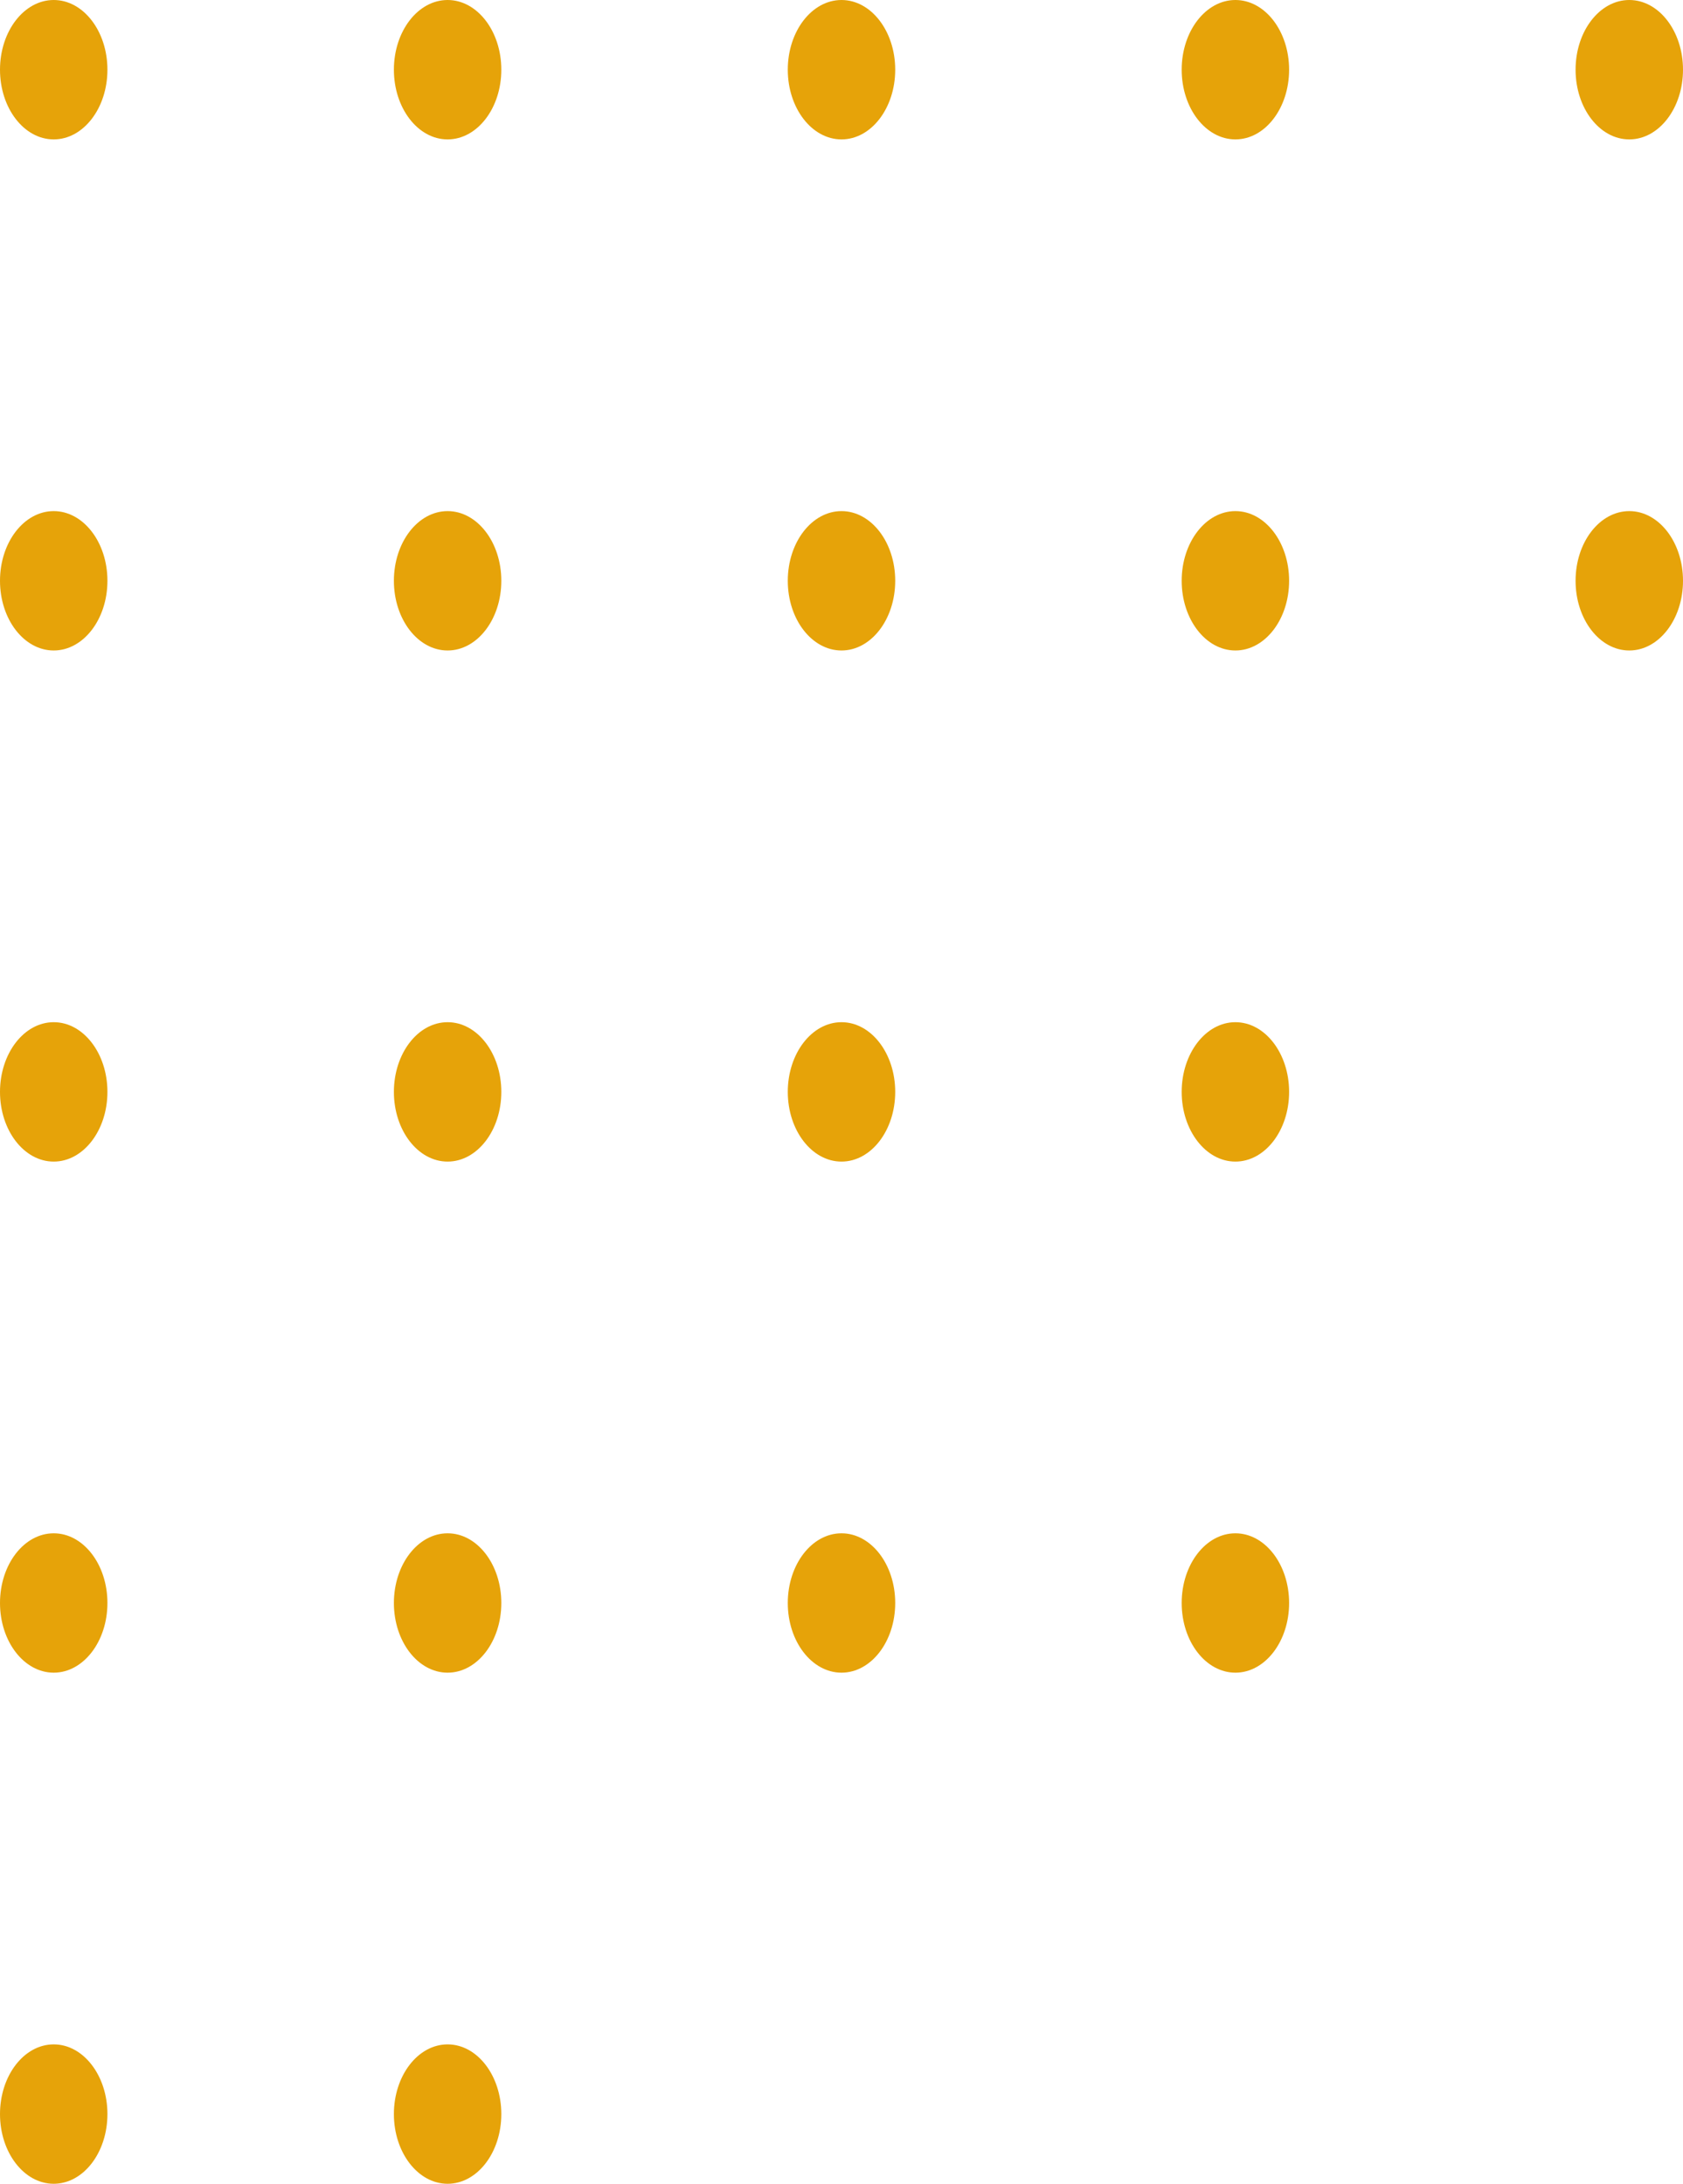 <svg width="47" height="61" fill="none" xmlns="http://www.w3.org/2000/svg"><path d="M44 16.223c0-1.075.672-1.946 1.5-1.946s1.5.871 1.5 1.946c0 1.076-.672 1.947-1.5 1.947S44 17.3 44 16.223ZM44 1.947C44 .872 44.672 0 45.5 0S47 .872 47 1.947c0 1.075-.672 1.947-1.5 1.947S44 3.022 44 1.947ZM33 44.777c0-1.076.672-1.947 1.5-1.947s1.5.871 1.5 1.947c0 1.075-.672 1.946-1.5 1.946s-1.5-.871-1.5-1.946ZM33 30.5c0-1.075.672-1.947 1.5-1.947s1.5.872 1.5 1.947c0 1.075-.672 1.947-1.5 1.947S33 31.575 33 30.5ZM33 16.223c0-1.075.672-1.946 1.5-1.946s1.5.871 1.5 1.946c0 1.076-.672 1.947-1.5 1.947S33 17.3 33 16.223ZM33 1.947C33 .872 33.672 0 34.5 0S36 .872 36 1.947c0 1.075-.672 1.947-1.5 1.947S33 3.022 33 1.947ZM22 44.777c0-1.076.672-1.947 1.5-1.947s1.5.871 1.5 1.947c0 1.075-.672 1.946-1.5 1.946s-1.5-.871-1.5-1.946ZM22 30.5c0-1.075.672-1.947 1.5-1.947s1.5.872 1.5 1.947c0 1.075-.672 1.947-1.5 1.947S22 31.575 22 30.5ZM22 16.223c0-1.075.672-1.946 1.5-1.946s1.5.871 1.5 1.946c0 1.076-.672 1.947-1.5 1.947S22 17.3 22 16.223ZM22 1.947C22 .872 22.672 0 23.5 0S25 .872 25 1.947c0 1.075-.672 1.947-1.5 1.947S22 3.022 22 1.947ZM11 59.053c0-1.075.672-1.947 1.5-1.947s1.5.872 1.5 1.947C14 60.128 13.328 61 12.5 61s-1.5-.872-1.5-1.947ZM11 44.777c0-1.076.672-1.947 1.5-1.947s1.5.871 1.5 1.947c0 1.075-.672 1.946-1.5 1.946s-1.5-.871-1.5-1.946ZM11 30.5c0-1.075.672-1.947 1.5-1.947s1.5.872 1.5 1.947c0 1.075-.672 1.947-1.5 1.947S11 31.575 11 30.5ZM11 16.223c0-1.075.672-1.946 1.5-1.946s1.5.871 1.5 1.946c0 1.076-.672 1.947-1.5 1.947S11 17.3 11 16.223ZM11 1.947C11 .872 11.672 0 12.5 0S14 .872 14 1.947c0 1.075-.672 1.947-1.5 1.947S11 3.022 11 1.947ZM0 59.053c0-1.075.672-1.947 1.5-1.947s1.5.872 1.5 1.947C3 60.128 2.328 61 1.5 61S0 60.128 0 59.053ZM0 44.777C0 43.7.672 42.83 1.5 42.83S3 43.7 3 44.777c0 1.075-.672 1.946-1.5 1.946S0 45.852 0 44.777ZM0 30.5c0-1.075.672-1.947 1.5-1.947S3 29.425 3 30.5c0 1.075-.672 1.947-1.5 1.947S0 31.575 0 30.5ZM0 16.223c0-1.075.672-1.946 1.5-1.946s1.5.871 1.5 1.946c0 1.076-.672 1.947-1.5 1.947S0 17.3 0 16.223ZM0 1.947C0 .872.672 0 1.5 0S3 .872 3 1.947c0 1.075-.672 1.947-1.5 1.947S0 3.022 0 1.947Z" fill="#E6A309"/></svg>